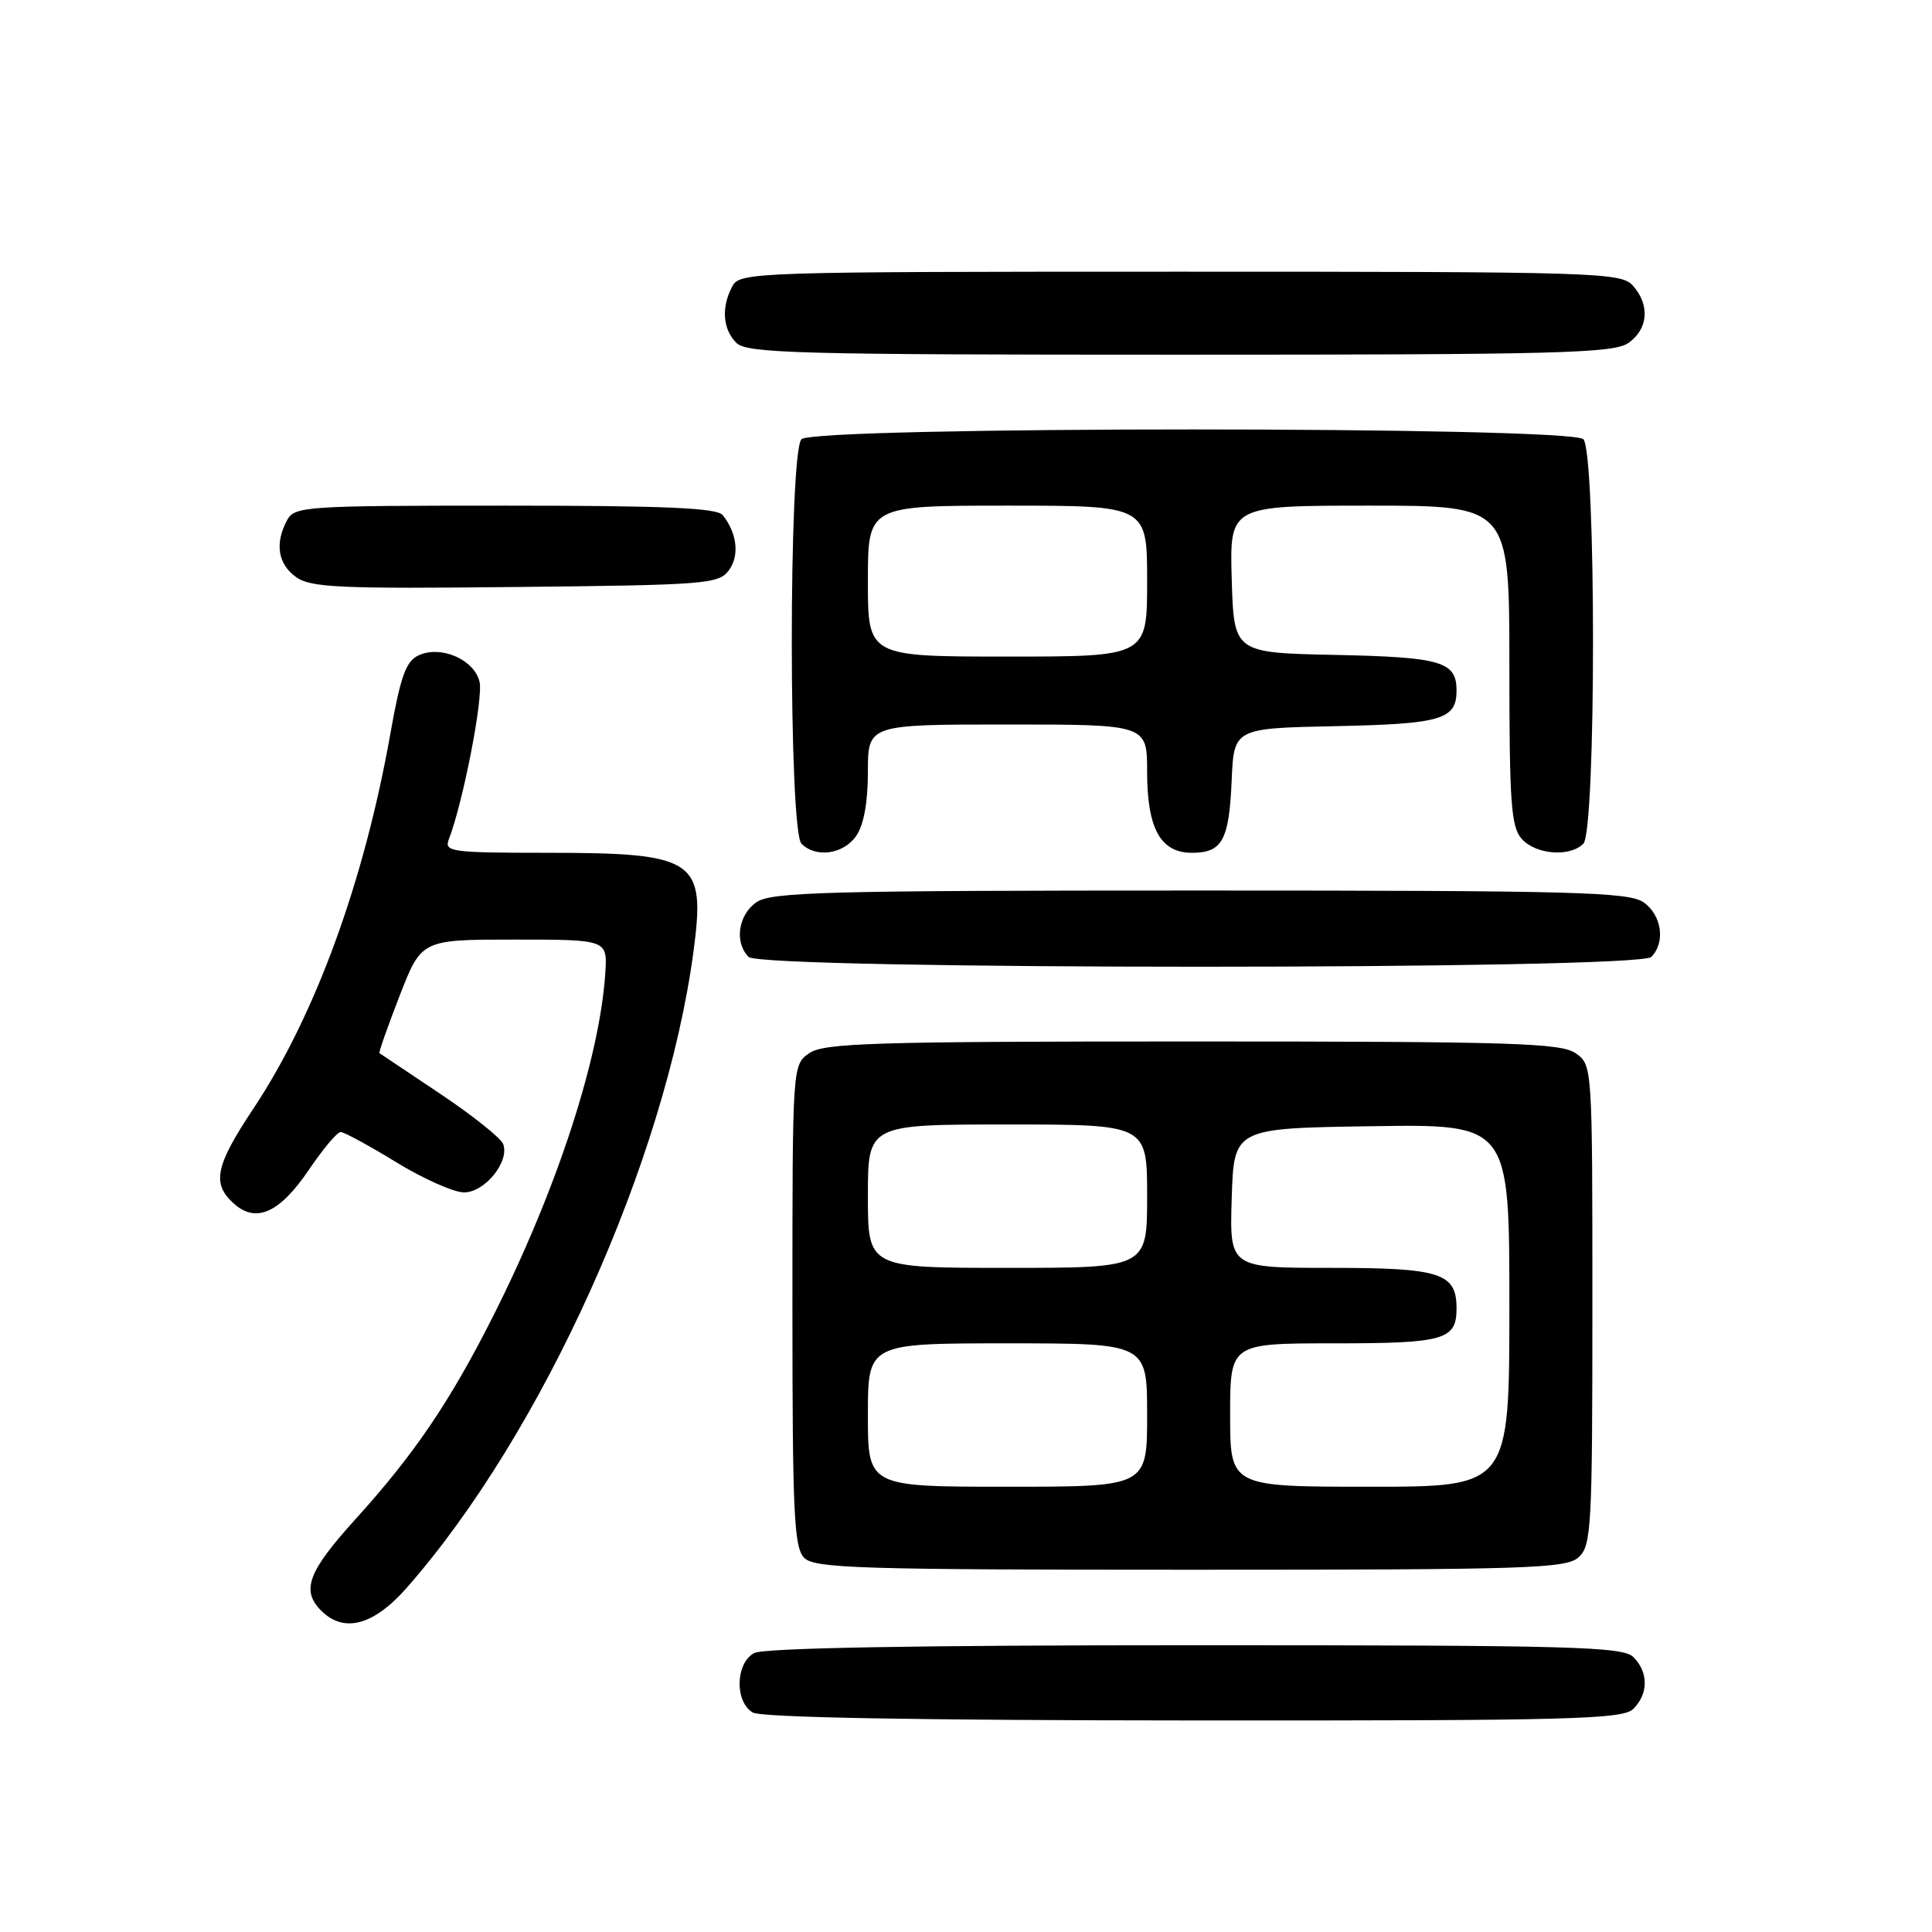 <?xml version="1.0" encoding="UTF-8" standalone="no"?>
<!DOCTYPE svg PUBLIC "-//W3C//DTD SVG 1.1//EN" "http://www.w3.org/Graphics/SVG/1.1/DTD/svg11.dtd" >
<svg xmlns="http://www.w3.org/2000/svg" xmlns:xlink="http://www.w3.org/1999/xlink" version="1.1" viewBox="0 0 256 256">
 <g >
 <path fill="currentColor"
d=" M 216.43 226.43 C 218.44 224.42 218.44 221.58 216.43 219.57 C 215.04 218.18 208.39 218.00 158.36 218.00 C 121.33 218.00 101.20 218.36 99.93 219.04 C 97.45 220.37 97.33 225.51 99.75 226.92 C 100.88 227.58 121.55 227.95 158.18 227.97 C 208.40 228.00 215.04 227.82 216.43 226.43 Z  M 53.86 210.43 C 71.88 189.96 88.19 153.77 91.89 126.08 C 93.52 113.86 92.24 113.00 72.33 113.00 C 59.84 113.00 58.84 112.86 59.46 111.25 C 61.34 106.41 64.07 92.42 63.54 90.32 C 62.81 87.38 58.43 85.48 55.48 86.83 C 53.80 87.59 53.09 89.56 51.74 97.14 C 48.26 116.79 41.77 134.57 33.58 146.89 C 28.53 154.48 28.04 156.82 30.96 159.46 C 33.91 162.13 37.04 160.74 40.91 155.03 C 42.78 152.26 44.68 150.00 45.14 150.00 C 45.59 150.00 48.91 151.80 52.50 154.00 C 56.09 156.20 60.14 158.00 61.49 158.00 C 64.25 158.00 67.56 153.90 66.67 151.58 C 66.36 150.79 62.60 147.79 58.31 144.92 C 54.01 142.05 50.40 139.63 50.28 139.55 C 50.16 139.46 51.36 136.04 52.95 131.95 C 55.85 124.50 55.85 124.50 68.18 124.50 C 80.50 124.50 80.50 124.50 80.20 129.00 C 79.45 140.29 73.73 157.78 65.32 174.44 C 59.64 185.70 54.89 192.71 47.12 201.28 C 40.80 208.26 39.87 210.73 42.57 213.43 C 45.57 216.43 49.49 215.38 53.86 210.43 Z  M 209.17 206.35 C 210.87 204.81 211.00 202.43 211.00 172.90 C 211.00 141.19 210.99 141.11 208.78 139.56 C 206.84 138.20 200.33 138.00 158.00 138.00 C 115.67 138.00 109.16 138.20 107.22 139.56 C 105.00 141.11 105.00 141.18 105.00 172.99 C 105.00 200.63 105.21 205.07 106.57 206.43 C 107.96 207.81 113.99 208.00 157.74 208.00 C 202.49 208.00 207.52 207.84 209.17 206.35 Z  M 218.80 126.80 C 220.71 124.89 220.20 121.25 217.78 119.56 C 215.83 118.19 208.57 118.00 159.00 118.00 C 109.43 118.00 102.17 118.19 100.22 119.56 C 97.80 121.25 97.29 124.89 99.20 126.80 C 100.93 128.53 217.07 128.53 218.80 126.80 Z  M 113.44 110.78 C 114.45 109.34 115.00 106.34 115.00 102.28 C 115.00 96.00 115.00 96.00 133.50 96.00 C 152.00 96.00 152.00 96.00 152.00 102.28 C 152.00 109.79 153.78 113.00 157.93 113.00 C 161.95 113.00 162.86 111.35 163.20 103.46 C 163.50 96.50 163.50 96.50 176.93 96.22 C 190.99 95.93 193.00 95.34 193.00 91.50 C 193.00 87.66 190.99 87.07 176.93 86.78 C 163.50 86.50 163.50 86.50 163.21 76.75 C 162.93 67.00 162.93 67.00 181.46 67.00 C 200.00 67.00 200.00 67.00 200.00 88.17 C 200.00 106.47 200.22 109.59 201.65 111.17 C 203.53 113.25 208.01 113.59 209.80 111.80 C 211.51 110.09 211.51 59.91 209.80 58.20 C 208.07 56.47 107.93 56.47 106.20 58.20 C 104.49 59.91 104.49 110.09 106.20 111.80 C 108.11 113.71 111.75 113.20 113.44 110.78 Z  M 96.59 75.55 C 98.01 73.61 97.67 70.64 95.76 68.25 C 95.00 67.30 87.99 67.00 66.91 67.00 C 40.41 67.00 39.02 67.09 38.04 68.93 C 36.38 72.02 36.83 74.76 39.25 76.48 C 41.20 77.86 45.10 78.03 68.33 77.78 C 93.59 77.52 95.25 77.39 96.59 75.55 Z  M 215.78 45.44 C 218.41 43.60 218.65 40.38 216.35 37.83 C 214.78 36.10 211.60 36.00 156.38 36.00 C 99.75 36.00 98.04 36.06 97.04 37.93 C 95.55 40.71 95.76 43.62 97.57 45.43 C 98.96 46.82 105.68 47.00 156.35 47.00 C 206.51 47.00 213.83 46.81 215.78 45.44 Z  M 115.00 187.50 C 115.00 178.00 115.00 178.00 133.50 178.00 C 152.00 178.00 152.00 178.00 152.00 187.50 C 152.00 197.00 152.00 197.00 133.50 197.00 C 115.00 197.00 115.00 197.00 115.00 187.50 Z  M 163.00 187.50 C 163.00 178.00 163.00 178.00 176.80 178.00 C 191.37 178.00 193.00 177.54 193.00 173.37 C 193.00 168.68 190.89 168.00 176.39 168.00 C 162.92 168.00 162.92 168.00 163.21 158.75 C 163.50 149.50 163.50 149.50 181.75 149.23 C 200.00 148.95 200.00 148.95 200.00 172.98 C 200.00 197.00 200.00 197.00 181.50 197.00 C 163.00 197.00 163.00 197.00 163.00 187.50 Z  M 115.00 158.50 C 115.00 149.00 115.00 149.00 133.50 149.00 C 152.00 149.00 152.00 149.00 152.00 158.50 C 152.00 168.00 152.00 168.00 133.50 168.00 C 115.00 168.00 115.00 168.00 115.00 158.50 Z  M 115.00 77.00 C 115.00 67.00 115.00 67.00 133.50 67.00 C 152.00 67.00 152.00 67.00 152.00 77.00 C 152.00 87.00 152.00 87.00 133.50 87.00 C 115.00 87.00 115.00 87.00 115.00 77.00 Z "/>
</g>
</svg>